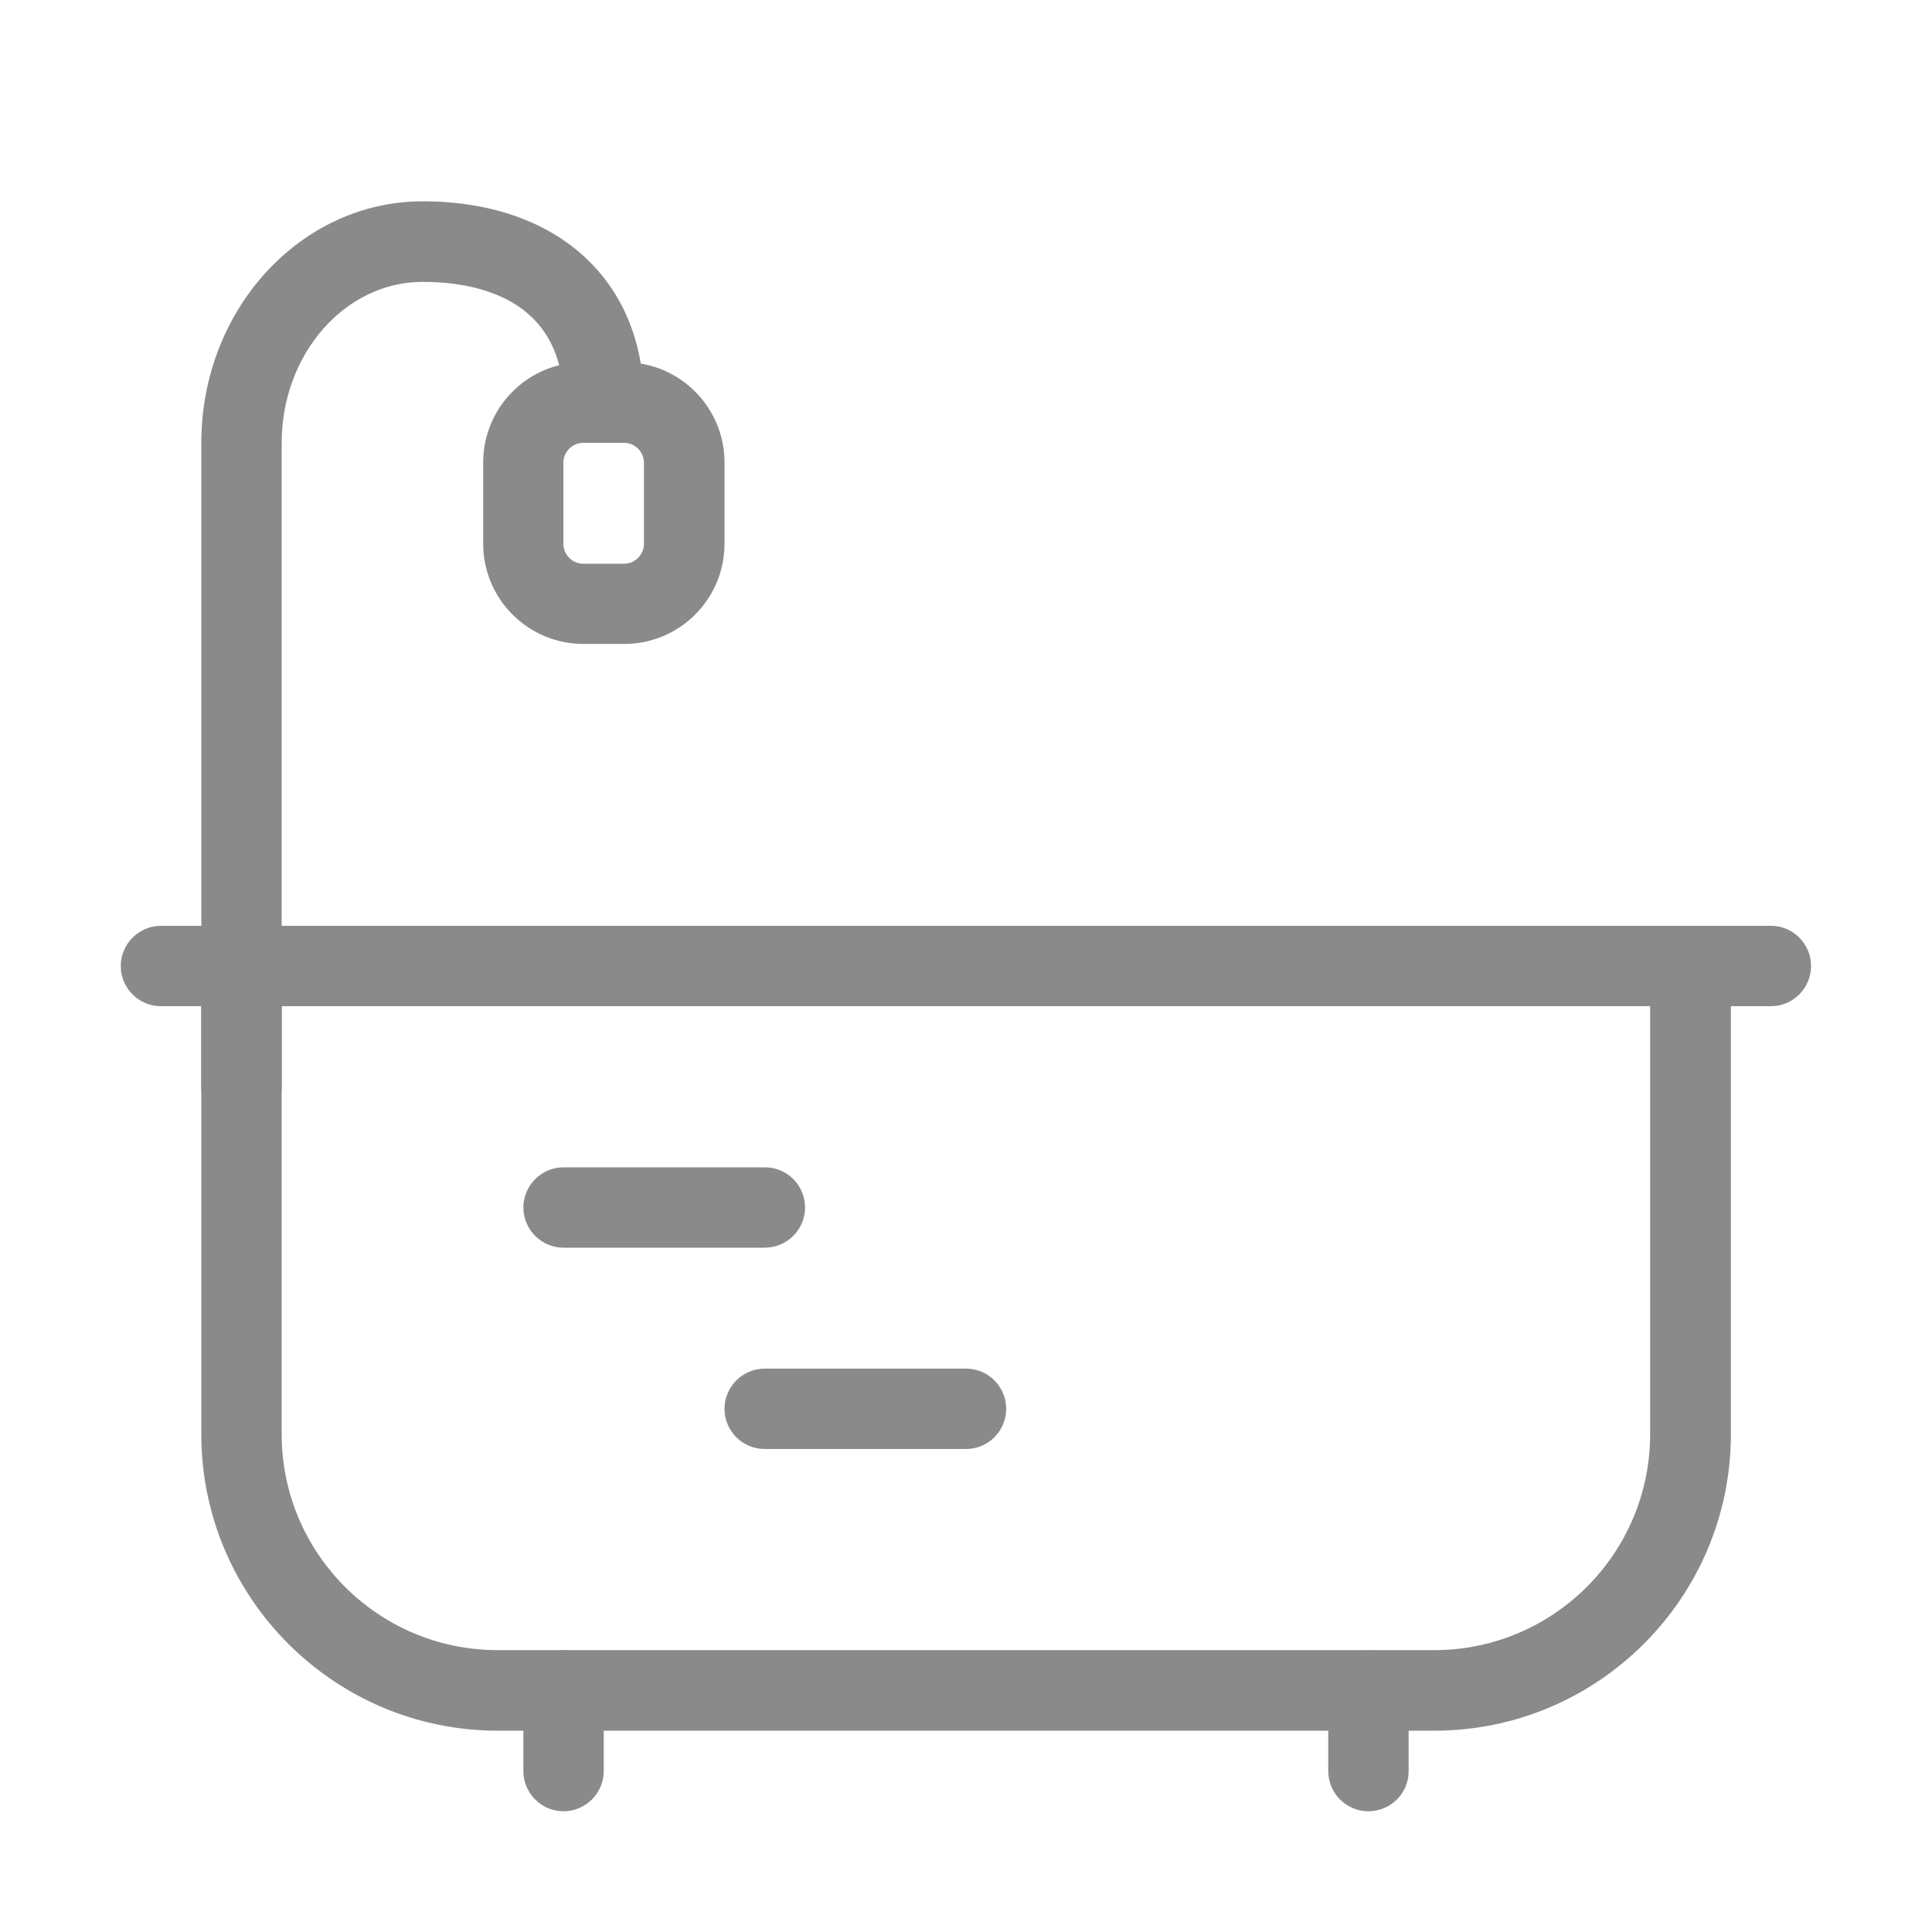 <svg class="icon" width="200" height="200" viewBox="0 0 1024 1024" xmlns="http://www.w3.org/2000/svg"><path fill="#8a8a8a" d="M760.2 917.3H263.8c-86.6 0-157.1-70.5-157.1-157.1V490.7h810.7v269.6c-.1 86.6-70.5 157-157.2 157zm-610.9-384v226.9c0 63.1 51.3 114.4 114.4 114.4h496.5c63.1 0 114.4-51.3 114.4-114.4V533.3H149.3z"/><path fill="#8a8a8a" d="M298.7 960c-11.8 0-21.3-9.6-21.3-21.3V896c0-11.8 9.6-21.3 21.3-21.3S320 884.2 320 896v42.7c0 11.7-9.6 21.3-21.3 21.3zm426.6 0c-11.8 0-21.3-9.6-21.3-21.3V896c0-11.8 9.6-21.3 21.3-21.3s21.3 9.6 21.3 21.3v42.7c.1 11.7-9.5 21.3-21.3 21.3zm-320-298.7H298.7c-11.8 0-21.3-9.6-21.3-21.3s9.6-21.3 21.3-21.3h106.7c11.8 0 21.3 9.6 21.3 21.3s-9.6 21.3-21.4 21.3zM512 768H405.3c-11.8 0-21.3-9.6-21.3-21.3s9.6-21.3 21.3-21.3H512c11.8 0 21.3 9.6 21.3 21.3S523.8 768 512 768zm426.7-234.7H85.3c-11.8 0-21.3-9.6-21.3-21.3s9.6-21.3 21.3-21.3h853.3c11.8 0 21.3 9.6 21.3 21.3s-9.5 21.3-21.2 21.3z"/><path fill="#8a8a8a" d="M128 597.3c-11.8 0-21.3-9.6-21.3-21.3V234.7c0-70.6 52.6-128 117.3-128 71.3 0 117.3 41.9 117.3 106.7 0 11.8-9.6 21.3-21.3 21.3s-21.3-9.6-21.3-21.3c0-55.7-46.8-64-74.7-64-41.2 0-74.7 38.3-74.7 85.3V576c0 11.8-9.5 21.3-21.3 21.3z"/><path fill="#8a8a8a" d="M330.9 341.3h-21.7c-29.3 0-53.1-23.8-53.1-53.1v-43.1c0-29.3 23.8-53.1 53.1-53.1h21.7c29.3 0 53.1 23.8 53.1 53.1v43.1c0 29.3-23.8 53.1-53.1 53.1zm-21.8-106.6c-5.7 0-10.5 4.8-10.5 10.5v43.1c0 5.7 4.8 10.5 10.5 10.5h21.7c5.7 0 10.5-4.8 10.5-10.5v-43.1c0-5.7-4.8-10.5-10.5-10.5h-21.7z"/></svg>